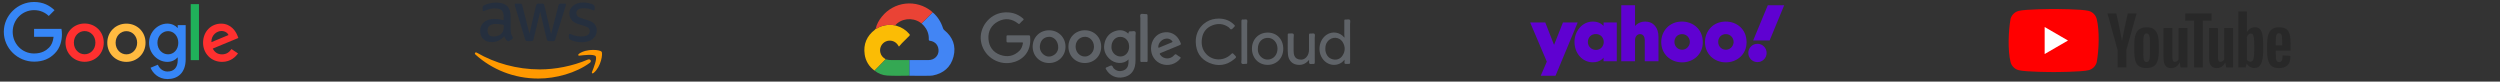 <svg width="1348" height="44" viewBox="0 0 1348 44" fill="none" xmlns="http://www.w3.org/2000/svg">
<rect x="0" y="0" width="1348" height="44" fill="#333333" stroke="none"/>
<path d="M124.807 26.449L128.327 28.796C127.184 30.479 124.452 33.366 119.727 33.366C113.861 33.366 109.492 28.827 109.492 23.053C109.492 16.909 113.907 12.74 119.233 12.74C124.59 12.74 127.215 17.001 128.064 19.301L128.527 20.475L114.725 26.187C115.775 28.256 117.412 29.306 119.727 29.306C122.043 29.306 123.649 28.163 124.807 26.449ZM113.985 22.729L123.201 18.9C122.692 17.619 121.179 16.708 119.372 16.708C117.072 16.708 113.876 18.746 113.985 22.729Z" fill="#FF302F"/>
<path d="M102.838 2.227H107.284V32.424H102.838V2.227V2.227Z" fill="#20B15A"/>
<path d="M95.828 13.543H100.12V31.884C100.12 39.495 95.628 42.629 90.317 42.629C85.315 42.629 82.305 39.263 81.177 36.531L85.114 34.894C85.824 36.577 87.538 38.569 90.317 38.569C93.728 38.569 95.828 36.453 95.828 32.501V31.019H95.674C94.655 32.254 92.71 33.366 90.24 33.366C85.083 33.366 80.359 28.873 80.359 23.084C80.359 17.264 85.083 12.725 90.24 12.725C92.694 12.725 94.655 13.821 95.674 15.025H95.828V13.543V13.543ZM96.137 23.084C96.137 19.441 93.713 16.785 90.626 16.785C87.507 16.785 84.882 19.441 84.882 23.084C84.882 26.681 87.507 29.29 90.626 29.29C93.713 29.306 96.137 26.681 96.137 23.084H96.137Z" fill="#3686F7"/>
<path d="M55.951 23.007C55.951 28.951 51.32 33.319 45.639 33.319C39.958 33.319 35.326 28.935 35.326 23.007C35.326 17.032 39.958 12.679 45.639 12.679C51.32 12.679 55.951 17.032 55.951 23.007ZM51.444 23.007C51.444 19.302 48.757 16.754 45.639 16.754C42.52 16.754 39.834 19.302 39.834 23.007C39.834 26.681 42.52 29.259 45.639 29.259C48.757 29.259 51.444 26.681 51.444 23.007Z" fill="#FF302F"/>
<path d="M78.475 23.053C78.475 28.997 73.844 33.366 68.163 33.366C62.481 33.366 57.85 28.997 57.85 23.053C57.85 17.078 62.481 12.74 68.163 12.74C73.844 12.74 78.475 17.063 78.475 23.053ZM73.952 23.053C73.952 19.348 71.266 16.8 68.147 16.8C65.029 16.8 62.342 19.348 62.342 23.053C62.342 26.727 65.029 29.306 68.147 29.306C71.281 29.306 73.952 26.712 73.952 23.053Z" fill="#FFBA40"/>
<path d="M18.375 28.842C11.906 28.842 6.843 23.624 6.843 17.155C6.843 10.687 11.906 5.469 18.375 5.469C21.864 5.469 24.411 6.843 26.295 8.603L29.398 5.5C26.773 2.983 23.269 1.068 18.375 1.068C9.513 1.069 2.057 8.294 2.057 17.155C2.057 26.017 9.513 33.242 18.375 33.242C23.161 33.242 26.773 31.667 29.599 28.734C32.501 25.832 33.396 21.756 33.396 18.452C33.396 17.418 33.273 16.353 33.134 15.565H18.375V19.857H28.888C28.579 22.544 27.73 24.381 26.48 25.631C24.967 27.16 22.574 28.842 18.375 28.842Z" fill="#3686F7"/>
<path d="M275.378 16.239C275.378 17.083 275.47 17.767 275.629 18.269C275.832 18.833 276.075 19.382 276.359 19.91C276.473 20.093 276.518 20.275 276.518 20.435C276.518 20.663 276.381 20.891 276.085 21.119L274.649 22.077C274.443 22.214 274.238 22.282 274.055 22.282C273.828 22.282 273.599 22.168 273.371 21.963C273.064 21.632 272.789 21.273 272.551 20.891C272.322 20.503 272.094 20.07 271.844 19.546C270.065 21.643 267.83 22.692 265.139 22.692C263.224 22.692 261.696 22.145 260.579 21.051C259.462 19.956 258.891 18.496 258.891 16.672C258.891 14.734 259.576 13.161 260.967 11.975C262.357 10.789 264.205 10.196 266.553 10.196C267.329 10.196 268.127 10.265 268.97 10.379C269.814 10.493 270.681 10.675 271.593 10.88V9.216C271.593 7.483 271.228 6.274 270.521 5.567C269.791 4.86 268.56 4.518 266.804 4.518C266.006 4.518 265.185 4.61 264.341 4.815C263.498 5.02 262.677 5.271 261.879 5.59C261.514 5.75 261.24 5.841 261.08 5.886C260.921 5.932 260.807 5.955 260.716 5.955C260.396 5.955 260.237 5.727 260.237 5.248V4.13C260.237 3.766 260.283 3.492 260.396 3.333C260.51 3.173 260.716 3.013 261.035 2.854C261.833 2.443 262.791 2.101 263.908 1.827C265.026 1.531 266.211 1.394 267.466 1.394C270.179 1.394 272.163 2.01 273.44 3.241C274.694 4.473 275.333 6.342 275.333 8.851V16.239H275.379H275.378ZM266.12 19.705C266.873 19.705 267.648 19.568 268.469 19.295C269.29 19.021 270.019 18.519 270.635 17.835C271 17.402 271.274 16.923 271.41 16.376C271.547 15.829 271.638 15.167 271.638 14.392V13.434C270.947 13.266 270.246 13.136 269.54 13.047C268.829 12.956 268.114 12.911 267.397 12.91C265.869 12.91 264.752 13.206 263.999 13.822C263.247 14.438 262.882 15.304 262.882 16.444C262.882 17.516 263.155 18.314 263.726 18.861C264.273 19.431 265.071 19.705 266.12 19.705ZM284.431 22.168C284.02 22.168 283.747 22.099 283.564 21.94C283.382 21.803 283.222 21.484 283.086 21.051L277.727 3.424C277.59 2.968 277.521 2.671 277.521 2.512C277.521 2.147 277.704 1.941 278.069 1.941H280.304C280.737 1.941 281.033 2.01 281.193 2.169C281.375 2.306 281.512 2.626 281.649 3.059L285.48 18.154L289.037 3.059C289.151 2.603 289.288 2.306 289.47 2.169C289.653 2.033 289.972 1.942 290.383 1.942H292.207C292.64 1.942 292.937 2.01 293.119 2.169C293.301 2.306 293.461 2.626 293.552 3.059L297.155 18.337L301.1 3.059C301.237 2.603 301.396 2.306 301.556 2.169C301.738 2.033 302.035 1.942 302.445 1.942H304.566C304.931 1.942 305.136 2.124 305.136 2.512C305.136 2.626 305.113 2.74 305.09 2.876C305.067 3.013 305.022 3.196 304.931 3.447L299.435 21.073C299.298 21.529 299.139 21.826 298.956 21.963C298.774 22.099 298.477 22.191 298.09 22.191H296.129C295.696 22.191 295.399 22.122 295.216 21.963C295.034 21.803 294.875 21.507 294.783 21.051L291.249 6.342L287.737 21.027C287.623 21.484 287.486 21.78 287.304 21.94C287.122 22.099 286.802 22.168 286.392 22.168H284.431H284.431ZM313.733 22.784C312.547 22.784 311.361 22.647 310.221 22.373C309.081 22.099 308.192 21.803 307.599 21.461C307.234 21.256 306.983 21.028 306.892 20.823C306.803 20.621 306.757 20.404 306.755 20.184V19.021C306.755 18.542 306.938 18.314 307.28 18.314C307.419 18.315 307.558 18.338 307.69 18.383C307.827 18.428 308.032 18.519 308.26 18.61C309.066 18.965 309.906 19.232 310.769 19.409C311.662 19.59 312.571 19.681 313.482 19.682C314.919 19.682 316.036 19.431 316.811 18.93C317.587 18.428 317.997 17.699 317.997 16.764C317.997 16.125 317.792 15.601 317.381 15.167C316.971 14.734 316.196 14.347 315.079 13.981L311.772 12.955C310.107 12.431 308.876 11.656 308.123 10.629C307.371 9.626 306.983 8.509 306.983 7.323C306.983 6.365 307.189 5.521 307.599 4.792C308.009 4.062 308.557 3.424 309.241 2.922C309.925 2.397 310.7 2.01 311.612 1.736C312.524 1.463 313.482 1.349 314.485 1.349C314.987 1.349 315.512 1.371 316.013 1.44C316.538 1.508 317.017 1.599 317.496 1.691C317.951 1.805 318.385 1.919 318.795 2.056C319.206 2.192 319.525 2.329 319.753 2.466C320.072 2.648 320.3 2.831 320.437 3.036C320.574 3.218 320.642 3.469 320.642 3.789V4.86C320.642 5.339 320.46 5.59 320.118 5.59C319.935 5.59 319.639 5.499 319.252 5.316C317.951 4.723 316.492 4.427 314.873 4.427C313.573 4.427 312.547 4.632 311.84 5.065C311.134 5.499 310.769 6.16 310.769 7.095C310.769 7.733 310.997 8.281 311.453 8.714C311.909 9.147 312.752 9.58 313.961 9.968L317.199 10.994C318.841 11.519 320.027 12.248 320.734 13.183C321.441 14.118 321.783 15.19 321.783 16.376C321.783 17.356 321.577 18.246 321.19 19.021C320.779 19.796 320.232 20.48 319.525 21.028C318.818 21.598 317.974 22.008 316.994 22.305C315.968 22.624 314.896 22.784 313.733 22.784Z" fill="#252F3E"/>
<path d="M318.043 33.866C310.541 39.407 299.641 42.349 290.269 42.349C277.134 42.349 265.299 37.492 256.36 29.419C255.654 28.781 256.292 27.914 257.135 28.416C266.804 34.026 278.73 37.423 291.067 37.423C299.39 37.423 308.534 35.69 316.948 32.133C318.203 31.563 319.274 32.954 318.043 33.866ZM321.167 30.308C320.209 29.077 314.828 29.716 312.388 30.012C311.658 30.104 311.544 29.465 312.205 28.986C316.492 25.976 323.539 26.843 324.359 27.846C325.18 28.872 324.131 35.918 320.118 39.293C319.502 39.818 318.909 39.544 319.183 38.86C320.095 36.602 322.125 31.517 321.167 30.308Z" fill="#FF9900"/>
<path d="M825.057 12.107H833.209L837.942 24.232L842.744 12.107H850.69L838.737 40.849H830.757L834.039 33.248L825.057 12.107ZM858.946 11.623C852.831 11.623 848.962 17.116 848.962 22.574C848.962 28.723 853.211 33.594 858.842 33.594C863.057 33.594 864.646 31.038 864.646 31.038V33.041H871.762V12.107H864.646V14.007C864.611 14.007 862.849 11.623 858.946 11.623ZM860.466 18.359C863.298 18.359 864.749 20.605 864.749 22.608C864.749 24.785 863.195 26.927 860.466 26.927C858.22 26.927 856.182 25.096 856.182 22.712C856.182 20.294 857.806 18.36 860.466 18.36V18.359ZM874.18 33.041V2.849H881.608V14.076C881.608 14.076 883.369 11.623 887.066 11.623C891.591 11.623 894.251 15.009 894.251 19.811V33.041H886.858V21.607C886.858 19.983 886.099 18.394 884.337 18.394C882.54 18.394 881.608 19.983 881.608 21.607V33.041H874.18V33.041ZM906.929 11.623C899.916 11.623 895.737 16.943 895.737 22.678C895.737 29.172 900.78 33.629 906.964 33.629C912.94 33.629 918.157 29.38 918.157 22.782C918.157 15.562 912.664 11.623 906.929 11.623ZM906.998 18.395C909.486 18.395 911.178 20.467 911.178 22.643C911.178 24.509 909.589 26.823 906.998 26.823C904.615 26.823 902.853 24.923 902.853 22.609C902.853 20.433 904.304 18.394 906.998 18.394V18.395ZM930.524 11.623C923.511 11.623 919.331 16.943 919.331 22.678C919.331 29.172 924.375 33.629 930.558 33.629C936.535 33.629 941.751 29.38 941.751 22.782C941.751 15.562 936.293 11.623 930.524 11.623ZM930.593 18.395C933.08 18.395 934.773 20.467 934.773 22.643C934.773 24.509 933.184 26.823 930.593 26.823C928.209 26.823 926.447 24.923 926.447 22.609C926.447 20.433 927.933 18.394 930.593 18.394V18.395ZM947.624 23.611C950.353 23.611 952.564 25.822 952.564 28.551C952.564 31.279 950.353 33.491 947.624 33.491C944.895 33.491 942.684 31.28 942.684 28.551C942.684 25.822 944.895 23.611 947.624 23.611H947.624ZM954.188 21.814H945.309L953.186 2.849H962.029L954.188 21.814V21.814Z" fill="#5F01D1"/>
<path d="M1130.53 10.173C1130.25 9.144 1129.71 8.205 1128.96 7.452C1128.2 6.698 1127.27 6.154 1126.24 5.876C1122.47 4.849 1107.31 4.849 1107.31 4.849C1107.31 4.849 1092.14 4.88 1088.38 5.907C1087.35 6.186 1086.41 6.729 1085.65 7.483C1084.9 8.237 1084.36 9.175 1084.08 10.204C1082.94 16.898 1082.5 27.098 1084.11 33.525C1084.39 34.554 1084.93 35.492 1085.69 36.246C1086.44 36.999 1087.38 37.543 1088.41 37.821C1092.17 38.849 1107.34 38.849 1107.34 38.849C1107.34 38.849 1122.5 38.849 1126.27 37.821C1127.3 37.543 1128.23 36.999 1128.99 36.246C1129.74 35.492 1130.29 34.554 1130.56 33.525C1131.77 26.821 1132.14 16.627 1130.53 10.173L1130.53 10.173Z" fill="#FF0000"/>
<path d="M1102.48 29.135L1115.06 21.849L1102.48 14.563V29.135Z" fill="white"/>
<path d="M1228.92 14.718C1230.57 14.718 1231.82 15.029 1232.69 15.621C1233.56 16.212 1234.18 17.146 1234.56 18.423C1234.93 19.7 1235.09 21.443 1235.09 23.685V27.328H1227.08V28.448L1227.21 31.531C1227.3 32.216 1227.46 32.714 1227.71 33.026C1227.96 33.337 1228.36 33.493 1228.89 33.493C1229.61 33.493 1230.11 33.213 1230.35 32.652C1230.63 32.092 1230.76 31.157 1230.79 29.881L1234.93 30.13C1234.96 30.317 1234.96 30.566 1234.96 30.877C1234.96 32.839 1234.43 34.302 1233.34 35.267C1232.25 36.232 1230.76 36.731 1228.8 36.731C1226.43 36.731 1224.78 35.984 1223.85 34.52C1222.91 33.057 1222.41 30.753 1222.41 27.67V23.903C1222.52 18.61 1223.45 14.733 1228.92 14.718ZM1171.35 15.123V30.722C1171.35 31.656 1171.45 32.341 1171.66 32.745C1172.11 33.611 1173.25 33.39 1173.87 32.963C1174.23 32.721 1174.52 32.388 1174.71 31.998V15.122H1179.48V36.388H1175.74L1175.34 33.773H1175.24C1174.22 35.734 1172.69 36.73 1170.67 36.73C1167.55 36.723 1166.79 34.478 1166.61 32.199L1166.6 32.038C1166.57 31.693 1166.56 31.348 1166.56 31.002V15.123H1171.35H1171.35ZM1195.92 15.123V30.722C1195.92 31.656 1196.01 32.341 1196.23 32.745C1196.67 33.611 1197.82 33.39 1198.44 32.963C1198.8 32.721 1199.09 32.388 1199.28 31.998V15.122H1204.04V36.388H1200.31L1199.9 33.773H1199.81C1198.78 35.734 1197.26 36.73 1195.23 36.73C1192.12 36.723 1191.36 34.478 1191.17 32.199L1191.16 32.038C1191.14 31.693 1191.13 31.348 1191.12 31.002V15.123H1195.92ZM1157.53 14.718C1159.08 14.718 1160.36 15.029 1161.3 15.683C1162.23 16.337 1162.95 17.333 1163.38 18.703C1163.82 20.073 1164.04 21.91 1164.04 24.183V27.265C1164.04 29.538 1163.82 31.344 1163.38 32.714C1162.95 34.084 1162.26 35.081 1161.3 35.734C1160.33 36.357 1159.02 36.7 1157.4 36.7C1155.72 36.731 1154.41 36.388 1153.45 35.766C1152.48 35.112 1151.8 34.115 1151.39 32.745C1150.99 31.375 1150.8 29.57 1150.8 27.297V24.214C1150.8 21.941 1151.02 20.073 1151.49 18.703C1151.95 17.302 1152.67 16.305 1153.67 15.683C1154.66 15.06 1155.94 14.718 1157.53 14.718V14.718ZM1211.52 6.187V17.395H1211.55C1211.98 16.586 1212.54 15.932 1213.32 15.434C1214.05 14.945 1214.91 14.685 1215.78 14.687C1216.93 14.687 1217.81 14.998 1218.46 15.589C1219.11 16.212 1219.58 17.177 1219.86 18.516C1220.13 19.813 1220.29 21.607 1220.3 23.869L1220.3 24.09V27.452C1220.3 30.597 1219.89 32.932 1219.15 34.427C1218.37 35.921 1217.18 36.669 1215.56 36.669C1214.66 36.669 1213.85 36.451 1213.11 36.046C1212.44 35.661 1211.9 35.109 1211.52 34.445L1211.45 34.333H1211.36L1210.86 36.357H1206.91V6.187H1211.52V6.187ZM1192.46 7.276V11.137H1187.73V36.388H1183.06V11.137H1178.3V7.277H1192.46L1192.46 7.276ZM1141.12 7.276L1141.12 7.288C1141.17 7.491 1141.8 10.289 1142.49 13.55L1142.54 13.808L1142.63 14.199L1142.68 14.461L1142.71 14.592L1142.76 14.856L1142.79 14.988L1142.85 15.253L1142.93 15.64C1143.4 17.898 1143.84 20.162 1144.11 21.786H1144.23C1144.49 20.329 1144.86 18.465 1145.26 16.562L1145.36 16.065C1145.41 15.816 1145.46 15.568 1145.52 15.319L1145.6 14.934C1146.14 12.412 1146.69 9.894 1147.26 7.379L1147.27 7.339L1147.28 7.276H1152.05L1146.54 26.923V36.357H1141.84V26.954H1141.8L1136.36 7.276H1141.12V7.276ZM1157.43 18.018C1156.78 18.018 1156.34 18.361 1156.06 19.077C1155.78 19.793 1155.66 20.883 1155.66 22.409V29.04C1155.66 30.597 1155.78 31.749 1156.03 32.434C1156.28 33.119 1156.75 33.462 1157.43 33.462C1158.09 33.462 1158.56 33.119 1158.84 32.434C1159.12 31.749 1159.24 30.597 1159.24 29.04V22.408C1159.24 20.883 1159.12 19.762 1158.84 19.077C1158.56 18.361 1158.09 18.018 1157.43 18.018ZM1212.36 18.641C1211.98 18.991 1211.71 19.424 1211.55 19.964L1211.52 20.073V32.154C1211.9 32.808 1212.45 33.243 1213.42 33.275C1213.91 33.275 1214.32 33.088 1214.63 32.714C1214.94 32.341 1215.16 31.718 1215.28 30.846C1215.4 30.009 1215.47 28.857 1215.47 27.389V24.432C1215.47 22.751 1215.41 21.474 1215.32 20.571C1215.19 19.669 1215.04 19.015 1214.76 18.641C1214.21 17.863 1213.04 17.872 1212.36 18.641ZM1228.83 17.925C1228.3 17.956 1227.93 18.112 1227.71 18.392C1227.46 18.703 1227.3 19.17 1227.21 19.855C1227.12 20.526 1227.09 22.872 1227.08 22.966V24.495H1230.57V23.146V23.172C1230.57 23.643 1230.56 22.899 1230.54 21.985L1230.54 21.862C1230.52 21.058 1230.49 20.162 1230.45 19.855C1230.35 19.139 1230.2 18.641 1229.95 18.361C1229.7 18.081 1229.33 17.925 1228.83 17.925H1228.83Z" fill="#282828"/>
<path d="M502.883 6.653C505.61 8.951 507.404 11.862 508.481 15.231C508.599 15.63 508.838 15.983 509.166 16.241C513.761 19.972 515.604 24.771 514.141 30.498C512.678 36.226 508.712 39.603 502.883 40.715C502.439 40.794 501.988 40.834 501.537 40.835C497.788 40.888 494.039 40.937 490.29 40.814C490.29 38.011 490.283 35.207 490.27 32.404C490.662 32.404 491.057 32.377 491.44 32.377C494.572 32.377 497.703 32.415 500.831 32.377C503.705 32.33 505.944 30.212 506.061 27.546C506.19 24.602 504.343 22.36 501.428 21.985C500.887 21.918 500.793 21.693 500.805 21.227C500.833 20.496 500.788 19.764 500.67 19.041C500.217 16.431 498.865 14.359 496.904 12.623L502.883 6.653Z" fill="#4285F4"/>
<path d="M549.065 19.037C550.93 19.037 552.791 19.057 554.652 19.037C555.217 19.037 555.39 19.244 555.439 19.75C556.317 28.392 550.877 32.765 545.384 33.798C537.597 35.243 530.055 29.941 528.919 22.106C527.872 14.884 533.338 7.752 540.625 6.798C544.723 6.262 548.395 7.196 551.565 9.915C551.992 10.277 552.121 10.5 551.626 10.93C551.006 11.463 550.426 12.042 549.894 12.662C549.537 13.069 549.326 12.976 548.954 12.683C545.647 10.075 542.001 9.598 538.281 11.512C534.5 13.459 532.689 16.78 532.973 21.018C533.265 25.162 535.428 28.176 539.323 29.587C543.128 30.965 546.718 30.309 549.695 27.365C550.798 26.271 551.252 24.851 551.547 23.368C551.655 22.826 551.328 22.85 550.962 22.85C548.48 22.85 545.987 22.832 543.514 22.867C542.893 22.867 542.659 22.73 542.706 22.077C542.756 21.29 542.756 20.5 542.706 19.712C542.68 19.183 542.879 19.045 543.385 19.051C545.287 19.051 547.178 19.037 549.065 19.037Z" fill="#5F6368"/>
<path d="M471.569 38.072C470.126 37.062 468.907 35.764 467.989 34.26C467.071 32.756 466.474 31.079 466.234 29.333C465.435 23.861 467.341 19.421 471.722 16.038C471.824 15.946 471.922 15.848 472.014 15.746L472.125 15.567C472.801 15.497 473.27 14.999 473.852 14.736C476.595 13.452 479.679 13.085 482.646 13.691L483.378 13.896C486.086 14.643 488.504 16.192 490.314 18.341C490.665 18.754 490.653 18.991 490.264 19.366C488.924 20.655 487.606 21.968 486.31 23.305C485.763 23.864 485.274 24.475 484.712 25.125C484.376 24.622 484.2 24.335 484.001 24.063C483.297 23.09 482.28 22.39 481.12 22.079C479.961 21.767 478.73 21.865 477.633 22.354C476.537 22.844 475.643 23.695 475.1 24.767C474.558 25.837 474.4 27.062 474.654 28.236C475.02 29.962 476.117 31.101 477.58 31.944L471.569 38.072Z" fill="#FBBC05"/>
<path d="M608.503 32.018C605.737 34.869 600.95 34.482 598.003 31.527C595.536 29.054 594.783 26.06 595.685 22.747C596.58 19.499 598.752 17.342 602.076 16.531C604.236 16.007 606.276 16.356 608.023 17.851C608.14 17.953 608.251 18.109 608.45 18.065C608.638 16.894 608.64 16.894 609.914 16.894C610.669 16.894 611.649 16.572 612.12 17.032C612.591 17.491 612.266 18.474 612.269 19.229C612.281 23.623 612.281 28.013 612.269 32.399C612.289 33.525 612.176 34.65 611.933 35.75C611.134 39.045 609.027 40.988 605.72 41.655C601.886 42.431 598.404 40.842 596.443 37.485C596.08 36.864 595.986 36.431 596.841 36.244C596.949 36.215 597.055 36.175 597.157 36.127C597.833 35.852 598.503 35.372 599.191 35.349C599.955 35.322 600.01 36.329 600.478 36.812C601.974 38.363 603.739 38.656 605.67 38.006C607.546 37.377 608.342 35.87 608.477 33.979C608.529 33.411 608.503 32.803 608.503 32.018ZM599.311 25.126C599.311 25.378 599.296 25.633 599.311 25.884C599.401 26.942 599.824 27.945 600.52 28.747C601.216 29.55 602.148 30.111 603.183 30.35C605.231 30.783 607.148 29.856 608.187 27.915C608.702 26.876 608.914 25.712 608.796 24.559C608.608 21.439 605.91 19.314 602.998 19.987C600.844 20.485 599.299 22.627 599.311 25.126Z" fill="#5F6368"/>
<path d="M482.649 13.703C479.686 13.101 476.608 13.467 473.87 14.748C473.284 15.011 472.819 15.509 472.143 15.579C472.687 13.083 473.911 10.92 475.508 8.956C477.068 7.011 478.995 5.392 481.181 4.191C483.366 2.991 485.767 2.233 488.245 1.962C490.724 1.69 493.232 1.909 495.625 2.607C498.019 3.305 500.251 4.468 502.195 6.03C502.435 6.22 502.649 6.445 502.877 6.653L496.91 12.615L496.073 12.05C491.803 9.237 485.871 9.96 482.649 13.703Z" fill="#EA4335"/>
<path d="M724.893 32.246C722.224 35.813 716.679 35.989 713.541 32.208C710.106 28.069 711.042 21.453 715.502 18.62C716.945 17.708 718.67 17.35 720.356 17.612C722.043 17.875 723.577 18.74 724.674 20.048C724.767 20.135 724.865 20.217 724.967 20.294C724.92 19.594 724.849 19 724.847 18.403C724.847 16.009 724.847 13.615 724.847 11.222C724.847 10.745 724.926 10.466 725.484 10.531C726.286 10.619 727.308 10.186 727.826 10.712C728.285 11.166 727.957 12.176 727.957 12.916C727.957 19.787 727.957 26.671 727.978 33.533C727.978 34.189 727.878 34.54 727.117 34.455C726.45 34.382 725.59 34.645 725.148 34.315C724.706 33.984 725.069 33.053 724.969 32.395C724.949 32.343 724.923 32.293 724.893 32.246ZM714.624 26.41C714.598 26.998 714.671 27.585 714.841 28.148C715.467 30.264 716.802 31.689 719.029 32.061C719.965 32.255 720.938 32.154 721.813 31.77C722.689 31.387 723.424 30.741 723.916 29.922C725.379 27.692 725.417 25.26 724.13 22.96C722.315 19.717 718.066 19.498 715.786 22.436C714.899 23.577 714.601 24.885 714.624 26.41Z" fill="#5F6368"/>
<path d="M556.812 25.173C556.812 20.148 560.593 16.35 565.621 16.329C570.649 16.309 574.523 20.134 574.523 25.173C574.523 30.148 570.672 33.985 565.665 33.985C560.658 33.985 556.815 30.175 556.812 25.173ZM570.59 25.671C570.675 22.001 568.029 19.426 565.082 19.882C562.937 20.213 561.521 21.448 560.95 23.491C560.327 25.712 560.766 27.757 562.592 29.314C564.073 30.573 565.811 30.851 567.567 30.04C569.58 29.118 570.535 27.447 570.59 25.671Z" fill="#5F6368"/>
<path d="M593.76 25.162C593.76 30.192 589.988 33.97 584.951 33.985C579.915 34 576.084 30.157 576.093 25.103C576.093 20.105 579.935 16.324 584.966 16.324C589.996 16.324 593.76 20.122 593.76 25.162ZM589.865 25.103C589.847 21.884 587.269 19.434 584.372 19.879C583.274 20.024 582.255 20.527 581.473 21.311C580.691 22.095 580.191 23.116 580.049 24.213C579.68 26.604 580.763 28.896 582.759 29.929C586.095 31.659 589.882 29.086 589.865 25.103Z" fill="#5F6368"/>
<path d="M620.631 26.056C620.686 21.88 623.185 18.488 626.844 17.616C630.92 16.647 634.531 18.494 636.276 22.418C636.969 23.981 636.969 23.978 635.398 24.631C632.225 25.939 629.065 27.265 625.875 28.549C625.143 28.842 625.254 29.108 625.614 29.597C627.443 32.073 631.078 32.169 633.156 29.714C633.686 29.088 634.002 29.129 634.552 29.568C635.083 29.987 635.648 30.362 636.241 30.689C636.761 30.981 636.7 31.221 636.369 31.634C635.202 33.099 633.607 34.164 631.806 34.679C630.005 35.194 628.088 35.134 626.323 34.508C622.825 33.276 620.581 29.937 620.631 26.056ZM629.117 20.812C626.814 20.812 624.611 22.913 624.537 25.169C624.537 25.62 624.537 25.875 625.123 25.629C627.35 24.683 629.586 23.765 631.827 22.854C632.36 22.641 632.263 22.38 631.974 22.05C631.62 21.641 631.179 21.315 630.684 21.097C630.19 20.879 629.652 20.773 629.112 20.788L629.117 20.812Z" fill="#5F6368"/>
<path d="M657.198 10.022C660.443 10.045 663.267 11.069 665.556 13.446C665.957 13.864 665.93 14.098 665.526 14.45C664.994 14.909 664.569 15.661 663.97 15.825C663.37 15.989 663.001 15.064 662.468 14.684C659.665 12.694 656.633 12.495 653.548 13.73C650.464 14.965 648.594 17.379 648.099 20.712C647.631 23.864 648.172 26.785 650.44 29.179C654.057 32.983 660.098 32.983 663.902 29.132C664.464 28.567 664.76 28.596 665.178 29.161C665.268 29.266 665.366 29.364 665.471 29.454C666.785 30.765 666.826 30.817 665.409 31.973C661.341 35.292 656.75 35.95 652.009 33.896C647.268 31.842 644.927 27.99 644.757 22.831C644.523 15.734 649.483 11.485 653.744 10.44C654.874 10.159 656.034 10.018 657.198 10.022Z" fill="#5F6368"/>
<path d="M683.563 17.569C688.479 17.569 691.932 21.181 691.932 26.308C691.932 31.309 688.386 34.97 683.536 34.985C678.687 35 675.073 31.303 675.049 26.282C675.026 21.26 678.596 17.569 683.563 17.569ZM678.242 26.194C678.242 26.504 678.219 26.814 678.242 27.121C678.328 28.208 678.736 29.245 679.414 30.099C680.091 30.953 681.008 31.587 682.047 31.918C683.055 32.209 684.127 32.188 685.123 31.858C686.119 31.527 686.991 30.902 687.625 30.066C689.316 27.871 689.214 24.233 687.376 22.164C686.608 21.246 685.528 20.644 684.344 20.472C680.897 19.998 678.231 22.495 678.242 26.205V26.194Z" fill="#5F6368"/>
<path d="M471.57 38.072C473.581 36.033 475.592 33.995 477.601 31.956C478.67 32.3 479.793 32.449 480.914 32.395C484.034 32.395 487.151 32.395 490.279 32.395C490.279 35.198 490.286 38.002 490.3 40.806C486.325 40.832 482.348 40.969 478.383 40.738C475.886 40.596 473.5 39.662 471.57 38.072Z" fill="#34A853"/>
<path d="M705.833 32.301C703.933 34.607 701.592 35.421 698.777 34.777C696.418 34.236 694.782 32.248 694.495 29.609C694.203 26.887 694.408 24.151 694.355 21.415C694.337 20.513 694.372 19.612 694.355 18.71C694.34 18.251 694.463 18.043 694.964 18.073C695.777 18.119 696.831 17.815 697.346 18.216C697.861 18.617 697.513 19.747 697.521 20.557C697.548 22.898 697.521 25.24 697.521 27.581C697.511 28.088 697.55 28.595 697.638 29.094C697.931 30.54 698.666 31.59 700.141 31.973C701.794 32.404 703.278 32.12 704.448 30.782C705.443 29.641 705.812 28.28 705.815 26.802C705.815 24.183 705.833 21.564 705.815 18.945C705.815 18.318 705.92 18.005 706.632 18.09C707.343 18.175 708.297 17.797 708.753 18.231C709.21 18.664 708.897 19.615 708.9 20.338C708.914 24.76 708.9 29.182 708.923 33.601C708.923 34.318 708.724 34.557 708.028 34.461C707.331 34.364 706.538 34.739 706.07 34.306C705.601 33.873 706.026 33.056 705.833 32.301Z" fill="#5F6368"/>
<path d="M618.796 20.576C618.796 24.6 618.796 28.627 618.796 32.653C618.796 33.224 618.676 33.458 618.058 33.417C617.242 33.356 616.422 33.356 615.606 33.417C614.863 33.482 614.883 33.078 614.883 32.554C614.883 24.98 614.883 17.406 614.883 9.833C614.883 9.107 614.573 8.173 615.015 7.714C615.457 7.254 616.402 7.576 617.125 7.567C618.772 7.547 618.772 7.567 618.772 9.165L618.796 20.576Z" fill="#5F6368"/>
<path d="M672.479 22.518C672.479 26.235 672.479 29.948 672.497 33.662C672.497 34.3 672.333 34.52 671.698 34.452C670.975 34.373 670.044 34.745 669.57 34.309C669.096 33.873 669.415 32.928 669.412 32.208C669.412 25.286 669.412 18.362 669.386 11.429C669.386 10.674 669.582 10.417 670.322 10.516C671.013 10.61 671.92 10.224 672.351 10.674C672.781 11.125 672.471 12.018 672.473 12.723C672.488 15.989 672.479 19.255 672.479 22.518Z" fill="#5F6368"/>
<path d="M472.137 15.573L472.026 15.751L472.137 15.573Z" fill="#81ABE0"/>
</svg>
